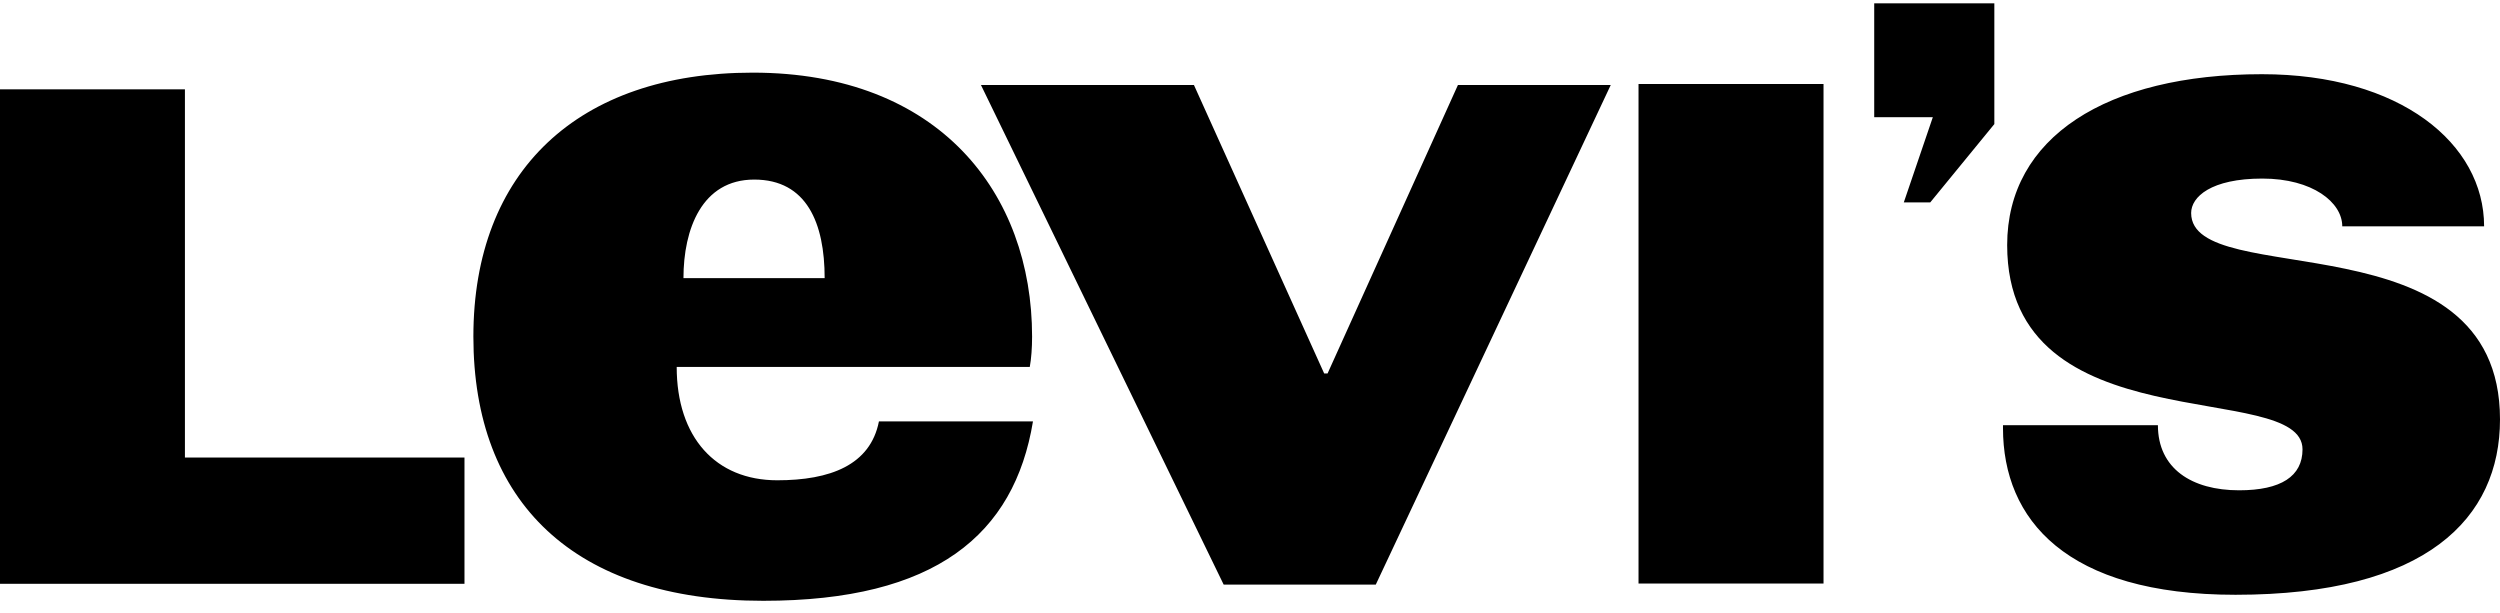 <svg width="159" height="39" viewBox="0 0 159 39" fill="none" xmlns="http://www.w3.org/2000/svg">
<path d="M119.2 0.211V7.453H122.928L121.082 12.872H122.764L126.839 7.893H126.84V0.211H119.2ZM47.877 4.62C36.752 4.62 30.107 10.902 30.107 21.407C30.107 31.916 36.492 38.211 48.543 38.211C59.503 38.211 64.509 34 65.697 26.801H55.9C55.354 29.586 52.788 30.546 49.433 30.546C45.51 30.546 43.038 27.808 43.038 23.336H65.494C65.59 22.816 65.641 22.127 65.641 21.407C65.641 12.301 59.742 4.62 47.877 4.62ZM143.862 4.719C133.981 4.719 127.656 8.734 127.656 15.585C127.656 28.389 146.44 24.05 146.44 28.579C146.44 30.291 145.072 31.183 142.407 31.183C139.389 31.183 137.243 29.794 137.243 27.044H127.39V27.227C127.39 33.033 131.395 37.828 142.178 37.828C154.344 37.828 158.998 32.949 159 26.674C159 13.643 139.357 18.542 139.357 13.548C139.357 12.522 140.623 11.357 143.883 11.357C147.086 11.357 148.968 12.875 148.968 14.393H157.989C157.989 9.13 152.654 4.719 143.862 4.719ZM104.21 5.343V37.114H115.976V5.343H104.21ZM62.388 5.405L77.826 37.182H87.499L102.444 5.405H92.725L84.433 23.753H84.218L75.934 5.405H62.388ZM0 5.68V37.129H29.541V29.099H11.761V5.68H0ZM47.968 11.421C51.316 11.421 52.448 14.202 52.448 17.689H43.468C43.468 14.568 44.641 11.421 47.968 11.421Z" fill="black"/>
</svg>
